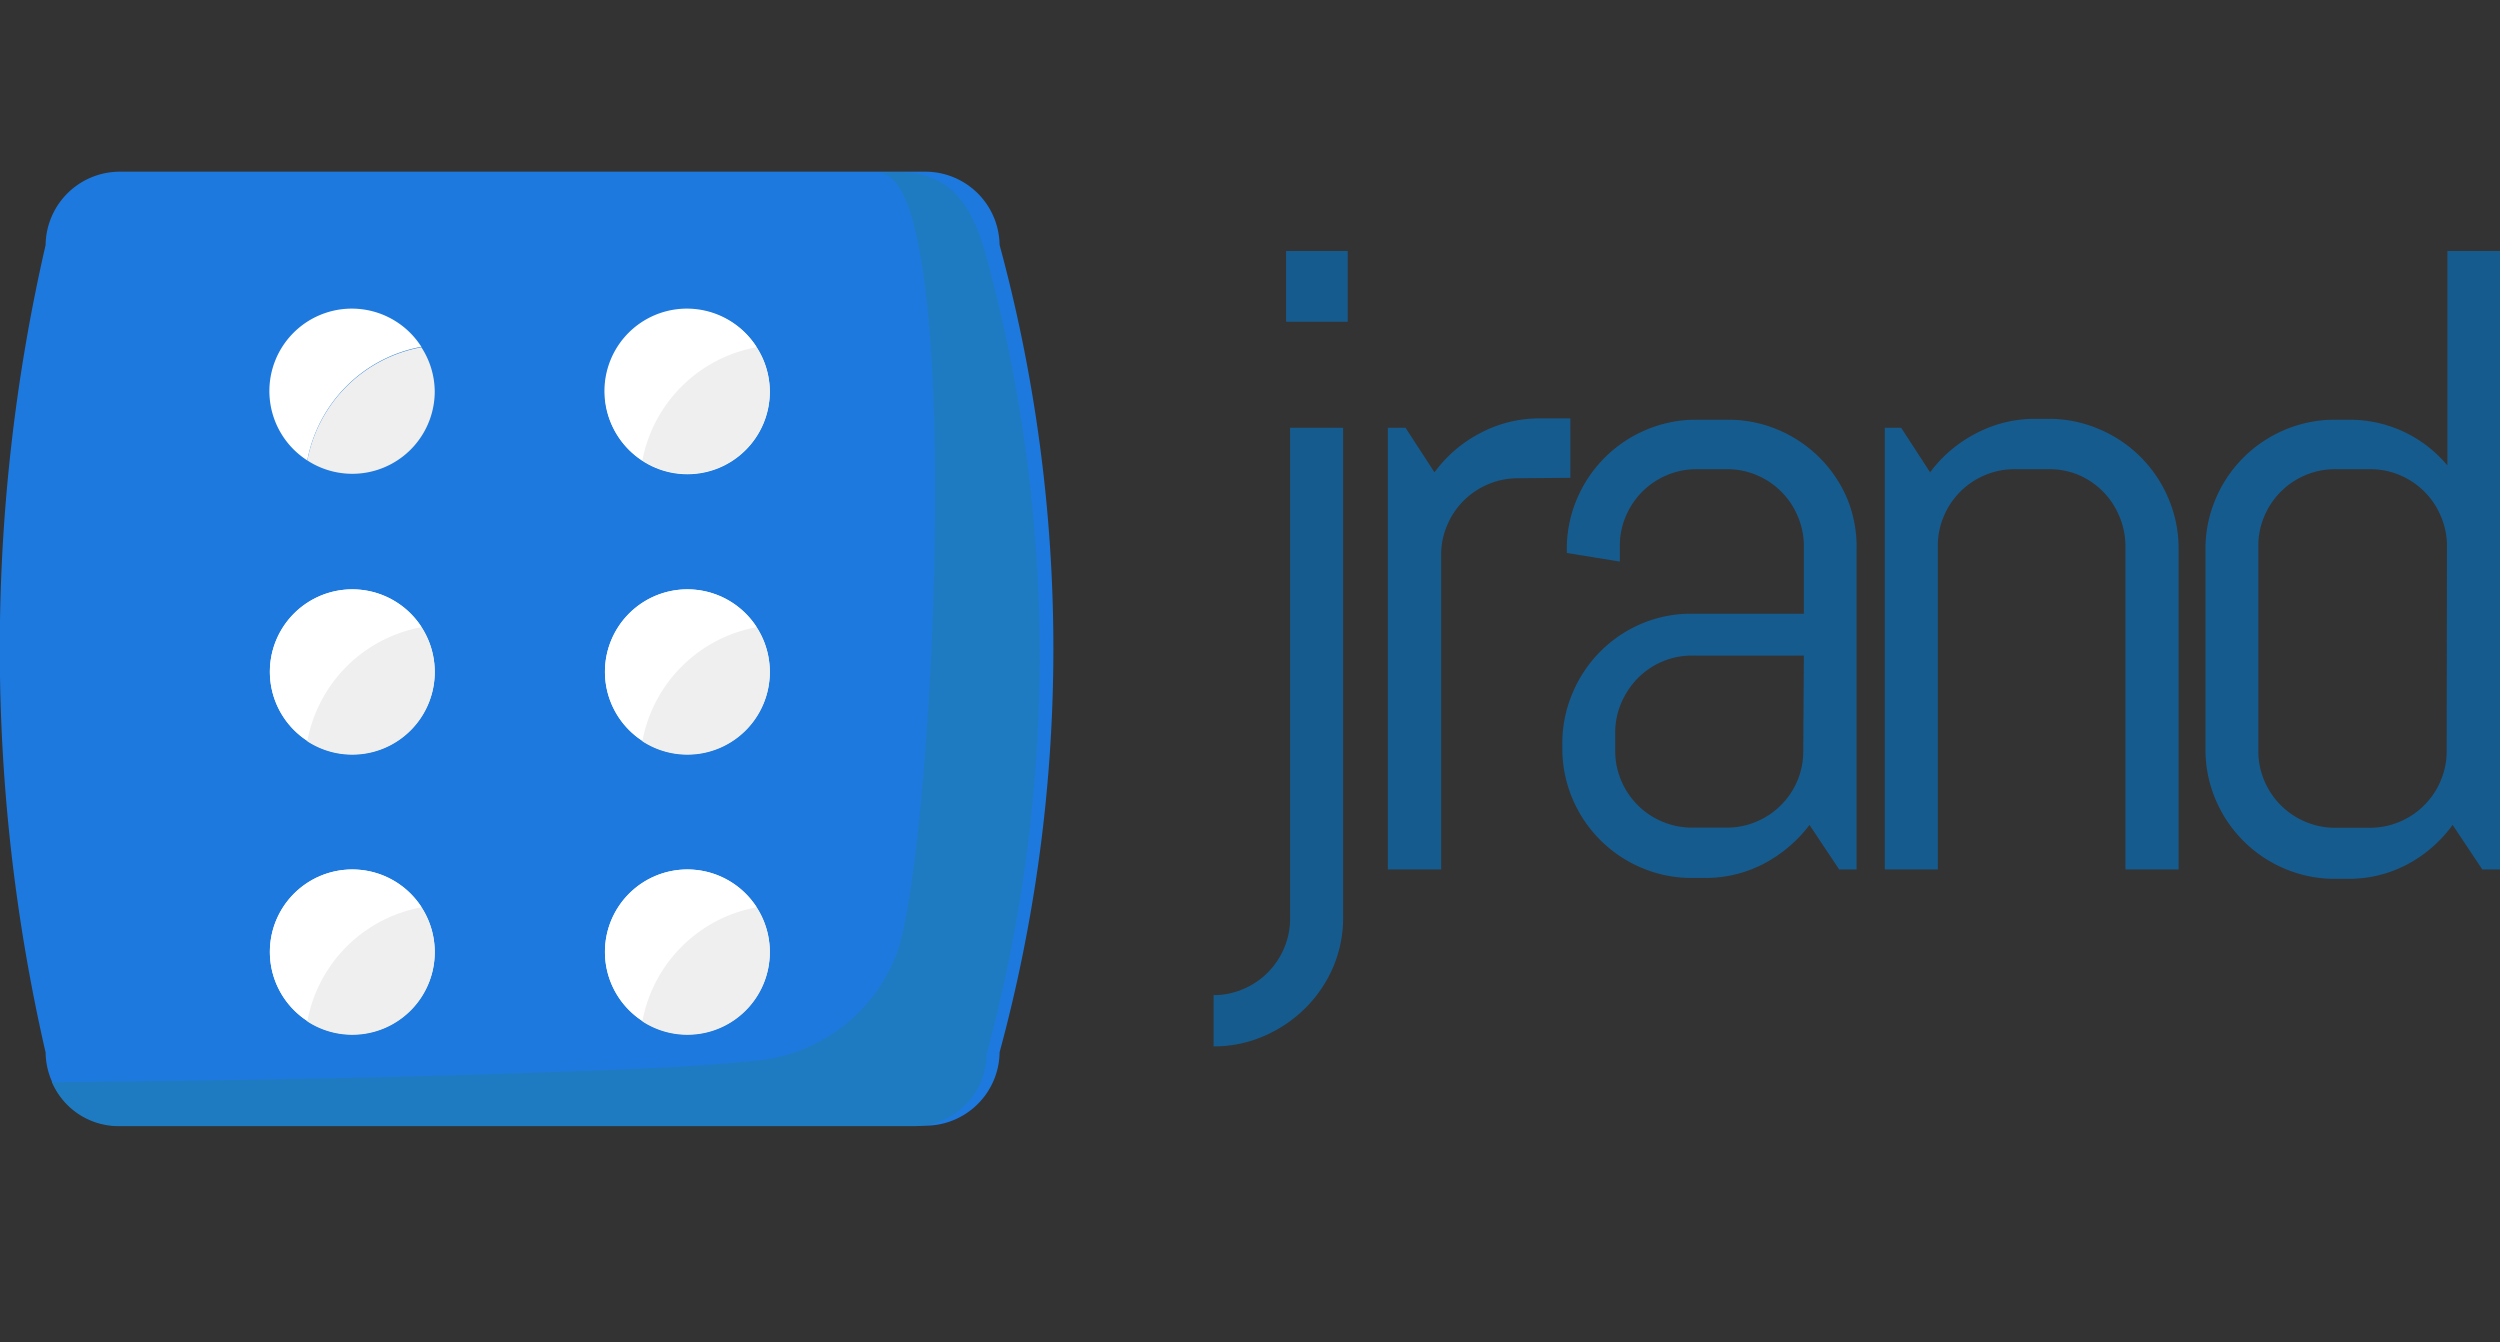 <svg id="Layer_1" data-name="Layer 1" xmlns="http://www.w3.org/2000/svg" width="168.32" height="90.38" viewBox="0 0 168.32 90.38"><rect x="0" y="0" width="168.32" height="90.38" fill="#333333" stroke="none"/><title>Artboard 1</title><path d="M89.77,65.09a8.82,8.82,0,0,1-1.87,2.77,9,9,0,0,1-2.79,1.89,8.4,8.4,0,0,1-3.4.7V67a5,5,0,0,0,2-.41,5.15,5.15,0,0,0,2.74-2.74,5,5,0,0,0,.41-2V28.8h3.57V61.7A8.45,8.45,0,0,1,89.77,65.09ZM86.59,21.66V16.9h4.15v4.76Z" fill="#165b8e"/><path d="M102.18,32.2a5.05,5.05,0,0,0-2,.41,5.15,5.15,0,0,0-2.74,2.74,5,5,0,0,0-.41,2V58.54H93.44V28.8h1.19l1.95,3a8.93,8.93,0,0,1,3.06-2.63,8.48,8.48,0,0,1,4-1h2.09v4Z" fill="#165b8e"/><path d="M123.83,58.54l-2-3a9.24,9.24,0,0,1-3,2.57,8.4,8.4,0,0,1-4,1h-.9a8.56,8.56,0,0,1-3.4-.68,8.72,8.72,0,0,1-4.66-4.66,8.55,8.55,0,0,1-.68-3.4v-.29a8.55,8.55,0,0,1,.68-3.4A8.72,8.72,0,0,1,110.5,42a8.56,8.56,0,0,1,3.4-.68h7.55V36.76a5.06,5.06,0,0,0-.41-2A5.15,5.15,0,0,0,118.3,32a5.06,5.06,0,0,0-2-.41h-2.09a5.05,5.05,0,0,0-2,.41,5.15,5.15,0,0,0-2.74,2.74,5,5,0,0,0-.41,2v1.07l-3.57-.58V37a8.55,8.55,0,0,1,.68-3.4,8.72,8.72,0,0,1,4.66-4.66,8.56,8.56,0,0,1,3.4-.68h2.09a8.56,8.56,0,0,1,3.4.68,8.72,8.72,0,0,1,4.66,4.66A8.56,8.56,0,0,1,125,37V58.54Zm-2.38-14.4H113.9a5,5,0,0,0-2,.41,5.1,5.1,0,0,0-1.64,1.12,5.39,5.39,0,0,0-1.1,1.65,5,5,0,0,0-.41,2v1.25a5,5,0,0,0,.41,2,5.15,5.15,0,0,0,2.74,2.74,5,5,0,0,0,2,.41h2.38a5,5,0,0,0,2-.41A5.15,5.15,0,0,0,121,52.6a5.05,5.05,0,0,0,.41-2Z" fill="#165b8e"/><path d="M143.1,58.54V36.76a5.06,5.06,0,0,0-.41-2A5.15,5.15,0,0,0,140,32a5.06,5.06,0,0,0-2-.41h-2.38a5.05,5.05,0,0,0-2,.41,5.15,5.15,0,0,0-2.74,2.74,5,5,0,0,0-.41,2V58.54h-3.57V28.8H128l1.95,3A8.93,8.93,0,0,1,133,29.2a8.48,8.48,0,0,1,4-1h.9a8.56,8.56,0,0,1,3.4.68A8.72,8.72,0,0,1,146,33.57a8.56,8.56,0,0,1,.68,3.4V58.54Z" fill="#165b8e"/><path d="M167.13,58.54l-2-3a9,9,0,0,1-3,2.63,8.4,8.4,0,0,1-4,1h-.9a8.56,8.56,0,0,1-3.4-.68,8.72,8.72,0,0,1-4.66-4.66,8.55,8.55,0,0,1-.68-3.4V37a8.55,8.55,0,0,1,.68-3.4,8.72,8.72,0,0,1,4.66-4.66,8.56,8.56,0,0,1,3.4-.68h.9a8.56,8.56,0,0,1,6.65,3.08V16.9h3.57V58.54Zm-2.38-21.78a5.06,5.06,0,0,0-.41-2A5.15,5.15,0,0,0,161.6,32a5.06,5.06,0,0,0-2-.41H157.2a5.05,5.05,0,0,0-2,.41,5.15,5.15,0,0,0-2.74,2.74,5,5,0,0,0-.41,2V50.58a5,5,0,0,0,.41,2,5.15,5.15,0,0,0,2.74,2.74,5,5,0,0,0,2,.41h2.38a5,5,0,0,0,2-.41,5.15,5.15,0,0,0,2.74-2.74,5.05,5.05,0,0,0,.41-2Z" fill="#165b8e"/><path d="M62.37,75.79H8a5,5,0,0,1-4.93-4.93,121.3,121.3,0,0,1,0-54.36A5,5,0,0,1,8,11.56H62.37a5,5,0,0,1,4.93,4.93,103.79,103.79,0,0,1,0,54.36A5,5,0,0,1,62.37,75.79Z" fill="#1d79dd"/><circle cx="23.72" cy="45.23" r="5.55" fill="#fff"/><circle cx="23.72" cy="64.09" r="5.55" fill="#fff"/><circle cx="46.28" cy="64.09" r="5.55" fill="#fff"/><circle cx="46.28" cy="45.23" r="5.55" fill="#fff"/><circle cx="46.28" cy="26.38" r="5.55" fill="#fff"/><path d="M28.37,23.35A5.55,5.55,0,1,0,20.69,31,9.57,9.57,0,0,1,28.37,23.35Z" fill="#fff"/><path d="M29.27,26.38a5.52,5.52,0,0,0-.9-3A9.57,9.57,0,0,0,20.69,31a5.55,5.55,0,0,0,8.58-4.65Z" fill="#efefef"/><path d="M50.93,23.35A5.55,5.55,0,1,0,43.25,31,9.57,9.57,0,0,1,50.93,23.35Z" fill="#fff"/><path d="M51.83,26.38a5.52,5.52,0,0,0-.9-3A9.57,9.57,0,0,0,43.25,31a5.55,5.55,0,0,0,8.58-4.65Z" fill="#efefef"/><path d="M28.37,42.2a5.55,5.55,0,1,0-7.68,7.68A9.57,9.57,0,0,1,28.37,42.2Z" fill="#fff"/><path d="M29.27,45.23a5.52,5.52,0,0,0-.9-3,9.57,9.57,0,0,0-7.68,7.68,5.55,5.55,0,0,0,8.58-4.65Z" fill="#efefef"/><path d="M50.93,42.2a5.55,5.55,0,1,0-7.68,7.68A9.57,9.57,0,0,1,50.93,42.2Z" fill="#fff"/><path d="M51.83,45.23a5.52,5.52,0,0,0-.9-3,9.57,9.57,0,0,0-7.68,7.68,5.55,5.55,0,0,0,8.58-4.65Z" fill="#efefef"/><path d="M28.37,61.06a5.55,5.55,0,1,0-7.68,7.68A9.57,9.57,0,0,1,28.37,61.06Z" fill="#fff"/><path d="M29.27,64.09a5.52,5.52,0,0,0-.9-3,9.57,9.57,0,0,0-7.68,7.68,5.55,5.55,0,0,0,8.58-4.65Z" fill="#efefef"/><path d="M50.93,61.06a5.55,5.55,0,1,0-7.68,7.68A9.57,9.57,0,0,1,50.93,61.06Z" fill="#fff"/><path d="M51.83,64.09a5.52,5.52,0,0,0-.9-3,9.57,9.57,0,0,0-7.68,7.68,5.55,5.55,0,0,0,8.58-4.65Z" fill="#efefef"/><path d="M3.48,72.82a4.88,4.88,0,0,0,4.48,3h53.6a4.88,4.88,0,0,0,4.87-4.87,102.35,102.35,0,0,0,0-53.6c-1.24-4.65-3.29-6.16-7.37-5.67,6.19-.75,3.78,47.35,1.16,52.9a11.23,11.23,0,0,1-9.11,6.81c-4.92.51-9.9.64-14.85.82-10.85.38-21.7.55-32.56.65Z" fill="#1e7bc1"/><path d="M62.37,75.79H8a5,5,0,0,1-4.93-4.93,121.3,121.3,0,0,1,0-54.36A5,5,0,0,1,8,11.56H62.37a5,5,0,0,1,4.93,4.93,103.79,103.79,0,0,1,0,54.36A5,5,0,0,1,62.37,75.79Z" fill="none"/></svg>